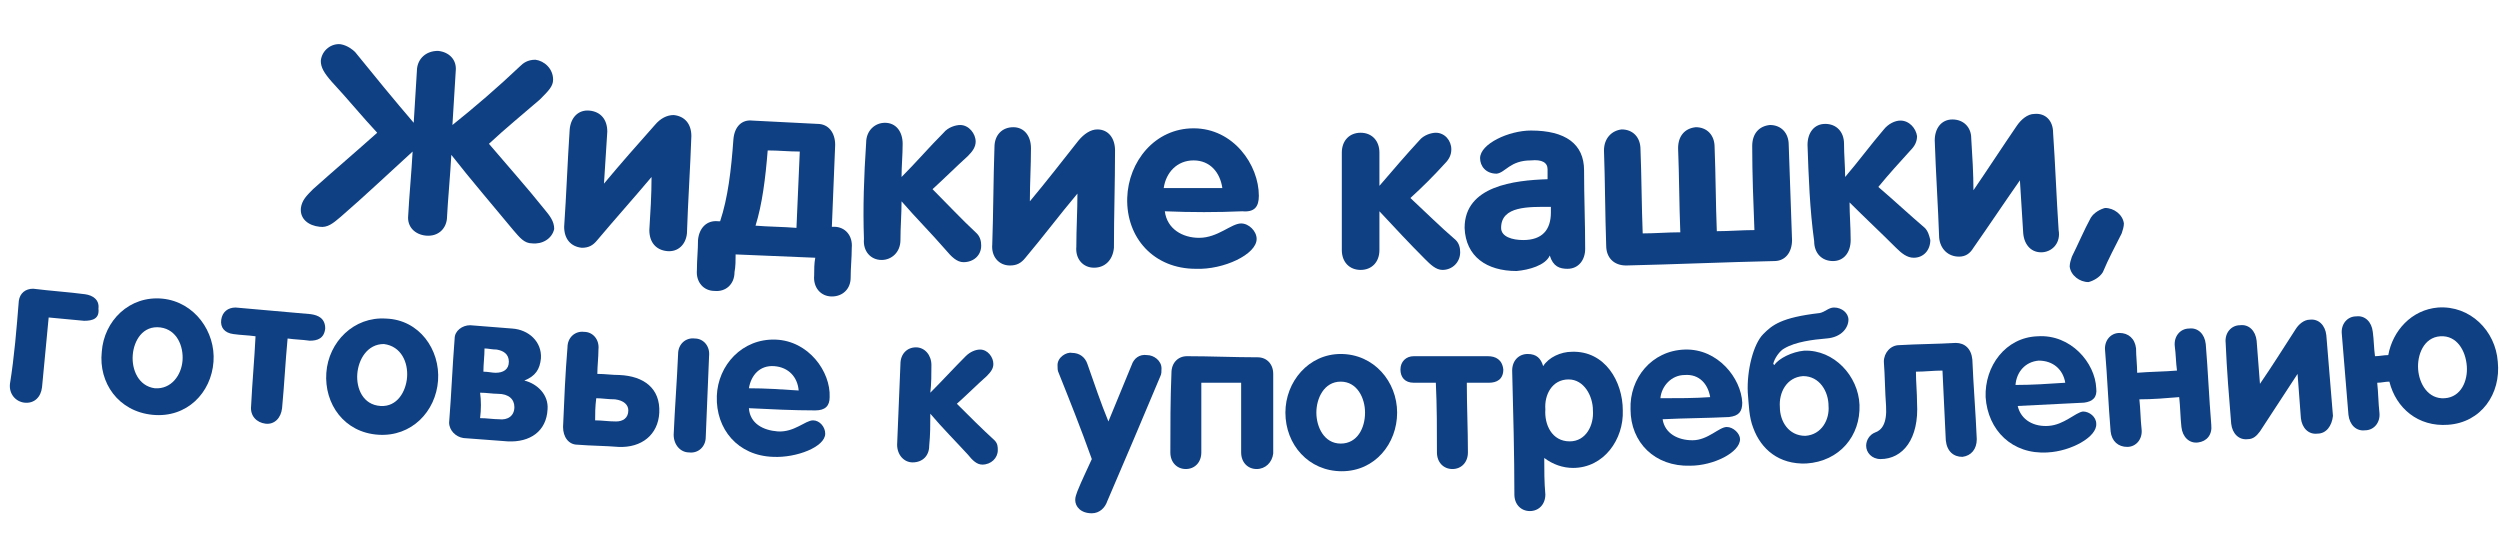<?xml version="1.0" encoding="utf-8"?>
<!-- Generator: Adobe Illustrator 19.2.1, SVG Export Plug-In . SVG Version: 6.00 Build 0)  -->
<svg version="1.1" id="Layer_1" xmlns="http://www.w3.org/2000/svg" xmlns:xlink="http://www.w3.org/1999/xlink" x="0px" y="0px"
	 width="226px" height="50px" viewBox="0 0 226 50" style="enable-background:new 0 0 226 50;" xml:space="preserve">
<style type="text/css">
	.st0{fill:#0F4083;}
</style>
<g>
	<path class="st0" d="M48.1,22c-0.7,0-1.1-0.5-1.7-1.2c-1.9-2.3-3.8-4.5-5.6-6.8c-0.1,1.9-0.3,3.9-0.4,5.8c-0.1,0.9-0.8,1.6-1.9,1.5
		c-1-0.1-1.7-0.8-1.6-1.8c0.1-1.9,0.3-3.9,0.4-5.8c-2.2,2-4.3,4-6.5,5.9c-0.7,0.6-1.2,1-1.9,0.9c-1-0.1-1.8-0.7-1.7-1.7
		c0.1-0.7,0.5-1.1,1.1-1.7c1.9-1.7,3.9-3.4,5.8-5.1c-1.4-1.5-2.7-3.1-4.1-4.6c-0.7-0.8-1-1.3-1-1.9c0.1-1,1-1.6,1.8-1.5
		c0.6,0.1,1.1,0.5,1.3,0.7c1.7,2.1,3.5,4.3,5.3,6.4c0.1-1.6,0.2-3.3,0.3-4.9c0.1-0.9,0.8-1.6,1.9-1.6c1,0.1,1.7,0.8,1.6,1.8
		c-0.1,1.6-0.2,3.3-0.3,4.9C42.9,9.7,45,7.9,47,6c0.3-0.3,0.7-0.6,1.4-0.6C49.2,5.5,50,6.2,50,7.2c0,0.6-0.4,1-1.2,1.8
		c-1.5,1.3-3.1,2.6-4.6,4c1.7,2,3.4,3.9,5,5.9c0.5,0.6,0.9,1.1,0.9,1.8C49.9,21.6,49,22.1,48.1,22z"/>
	<path class="st0" d="M60.3,22.7c-1-0.1-1.6-0.8-1.6-1.9c0.1-1.6,0.2-3.2,0.2-4.8c0,0,0,0,0,0c-1.6,1.9-3.3,3.8-4.9,5.7
		c-0.4,0.5-0.8,0.7-1.4,0.7c-1-0.1-1.6-0.8-1.6-1.9c0.2-2.9,0.3-5.8,0.5-8.8c0.1-1.1,0.8-1.8,1.8-1.7c1,0.1,1.6,0.8,1.6,1.9
		c-0.1,1.6-0.2,3.2-0.3,4.7c0,0,0,0,0,0c1.5-1.8,3-3.5,4.6-5.3c0.5-0.6,1.1-0.9,1.7-0.9c1,0.1,1.6,0.8,1.6,1.9
		c-0.1,2.9-0.3,5.8-0.4,8.8C62,22.1,61.3,22.8,60.3,22.7z"/>
	<path class="st0" d="M75.2,26.8c-1,0-1.7-0.8-1.6-1.9c0-0.5,0-1.1,0.1-1.6c-2.4-0.1-4.8-0.2-7.2-0.3c0,0.5,0,1.1-0.1,1.6
		c0,1.1-0.8,1.8-1.8,1.7c-1,0-1.7-0.8-1.6-1.9c0-0.9,0.1-1.8,0.1-2.7c0.1-1.1,0.8-1.8,1.8-1.7c0.1,0,0.1,0,0.2,0
		c0.7-2.1,1-4.6,1.2-7.4c0.1-1.2,0.8-1.8,1.7-1.7c2,0.1,3.9,0.2,5.9,0.3c1,0,1.6,0.8,1.6,1.9c-0.1,2.5-0.2,5-0.3,7.4
		c0.1,0,0.1,0,0.2,0c1,0,1.7,0.8,1.6,1.9c0,0.9-0.1,1.8-0.1,2.7C76.9,26.1,76.2,26.8,75.2,26.8z M72.3,13.7c-1,0-1.9-0.1-2.9-0.1
		c-0.2,2.5-0.5,4.9-1.1,6.8c1.2,0.1,2.5,0.1,3.7,0.2C72.1,18.2,72.2,15.9,72.3,13.7z"/>
	<path class="st0" d="M78.3,12.9c0-1.1,0.8-1.8,1.7-1.8c1,0,1.6,0.8,1.6,1.9c0,1-0.1,2-0.1,3c1.3-1.3,2.5-2.7,3.8-4
		c0.4-0.5,1.1-0.7,1.5-0.7c0.8,0,1.4,0.8,1.4,1.5c0,0.5-0.3,0.9-0.7,1.3c-1.1,1-2.1,2-3.2,3c1.3,1.3,2.6,2.7,4,4
		c0.3,0.3,0.4,0.7,0.4,1.1c0,0.9-0.7,1.5-1.6,1.5c-0.6,0-1.1-0.5-1.6-1.1c-1.3-1.5-2.7-2.9-4-4.4c0,0,0,0,0,0c0,1.2-0.1,2.3-0.1,3.5
		c0,1.1-0.8,1.8-1.7,1.8c-1,0-1.7-0.8-1.6-1.9C78,18.8,78.1,15.9,78.3,12.9z"/>
	<path class="st0" d="M98.9,24.2c-1,0-1.7-0.8-1.6-1.9c0-1.6,0.1-3.2,0.1-4.8c0,0,0,0,0,0c-1.6,1.9-3.1,3.9-4.7,5.8
		c-0.4,0.5-0.8,0.7-1.4,0.7c-1,0-1.7-0.8-1.6-1.9c0.1-2.9,0.1-5.9,0.2-8.8c0-1.1,0.7-1.8,1.7-1.8c1,0,1.6,0.8,1.6,1.9
		c0,1.6-0.1,3.2-0.1,4.8c0,0,0,0,0,0c1.5-1.8,2.9-3.6,4.4-5.5c0.5-0.6,1.1-1,1.7-1c1,0,1.6,0.8,1.6,1.9c0,2.9-0.1,5.9-0.1,8.8
		C100.6,23.5,99.9,24.2,98.9,24.2z"/>
	<path class="st0" d="M105.3,19.1c0.2,1.6,1.6,2.4,3.1,2.4c1.7,0,2.9-1.3,3.8-1.3c0.7,0,1.4,0.7,1.4,1.4c0,1.4-3,2.8-5.5,2.7
		c-3.8,0-6.3-2.8-6.2-6.4c0.1-3.3,2.5-6.3,6-6.3c3.6,0,5.9,3.3,5.9,6.1c0,1-0.4,1.5-1.5,1.4C110,19.2,107.7,19.2,105.3,19.1z
		 M110.5,17c-0.2-1.4-1.1-2.5-2.6-2.5c-1.5,0-2.5,1.1-2.7,2.5C107,17,108.8,17,110.5,17z"/>
	<path class="st0" d="M121.3,13.8c0-1.1,0.7-1.8,1.7-1.8c1,0,1.7,0.7,1.7,1.8c0,1,0,2,0,3c1.2-1.4,2.4-2.8,3.6-4.1
		c0.4-0.5,1.1-0.7,1.5-0.7c0.8,0,1.4,0.7,1.4,1.5c0,0.5-0.2,0.9-0.6,1.3c-1,1.1-2,2.1-3.1,3.1c1.4,1.3,2.7,2.6,4.1,3.8
		c0.3,0.3,0.4,0.7,0.4,1.1c0,0.9-0.7,1.6-1.6,1.6c-0.6,0-1.1-0.5-1.6-1c-1.4-1.4-2.7-2.8-4.1-4.3c0,0,0,0,0,0c0,1.2,0,2.3,0,3.5
		c0,1.1-0.7,1.8-1.7,1.8c-1,0-1.7-0.7-1.7-1.8C121.3,19.6,121.3,16.7,121.3,13.8z"/>
	<path class="st0" d="M137.1,24.5c-2.7,0-4.6-1.3-4.7-3.9c0-3.8,4.5-4.3,7.5-4.4c0-0.3,0-0.6,0-0.9c0-0.6-0.5-0.9-1.5-0.8
		c-1.9,0-2.3,1.1-3.1,1.2c-1,0-1.5-0.7-1.5-1.4c0-1.3,2.6-2.5,4.6-2.5c3.1,0,4.8,1.2,4.8,3.6c0,2.4,0.1,4.8,0.1,7.1
		c0,1-0.6,1.8-1.6,1.8c-0.7,0-1.3-0.2-1.6-1.2C139.7,24,138.2,24.4,137.1,24.5z M137.7,21.7c1.7,0,2.5-0.9,2.5-2.5
		c0-0.2,0-0.4,0-0.5c-2,0-4.5-0.1-4.5,1.9C135.7,21.4,136.7,21.7,137.7,21.7z"/>
	<path class="st0" d="M145.2,22.2c-0.1-2.9-0.1-5.8-0.2-8.6c0-1.1,0.7-1.8,1.6-1.9c1,0,1.7,0.7,1.7,1.8c0.1,2.5,0.1,5.1,0.2,7.6
		c1.1,0,2.3-0.1,3.4-0.1c-0.1-2.5-0.1-5.1-0.2-7.6c0-1.1,0.6-1.8,1.6-1.9c1,0,1.7,0.7,1.7,1.8c0.1,2.5,0.1,5.1,0.2,7.6
		c1.1,0,2.3-0.1,3.4-0.1c-0.1-2.5-0.2-5.1-0.2-7.6c0-1.1,0.6-1.8,1.6-1.9c1,0,1.7,0.7,1.7,1.8c0.1,2.9,0.2,5.8,0.3,8.6
		c0,1.1-0.6,1.9-1.6,1.9c-4.5,0.1-9,0.3-13.4,0.4C145.9,24,145.2,23.3,145.2,22.2z"/>
	<path class="st0" d="M163.4,13.1c0-1.1,0.6-1.9,1.6-1.9c1,0,1.7,0.7,1.7,1.8c0,1,0.1,2,0.1,3c1.2-1.4,2.3-2.9,3.5-4.3
		c0.4-0.5,1-0.8,1.5-0.8c0.8,0,1.4,0.7,1.5,1.4c0,0.5-0.2,0.9-0.6,1.3c-1,1.1-2,2.2-2.9,3.3c1.4,1.2,2.8,2.5,4.2,3.7
		c0.3,0.3,0.4,0.7,0.5,1.1c0,0.9-0.6,1.6-1.5,1.6c-0.6,0-1.1-0.4-1.6-0.9c-1.4-1.4-2.8-2.7-4.2-4.1c0,0,0,0,0,0
		c0,1.1,0.1,2.3,0.1,3.4c0,1.1-0.6,1.9-1.6,1.9c-1,0-1.7-0.7-1.7-1.8C163.6,18.9,163.5,16,163.4,13.1z"/>
	<path class="st0" d="M184.7,22.8c-1,0.1-1.7-0.6-1.8-1.7c-0.1-1.6-0.2-3.2-0.3-4.8c0,0,0,0,0,0c-1.4,2-2.8,4.1-4.2,6.1
		c-0.3,0.5-0.7,0.8-1.3,0.8c-1,0-1.7-0.7-1.8-1.7c-0.1-2.9-0.3-5.8-0.4-8.8c0-1.1,0.6-1.9,1.6-1.9c1,0,1.7,0.7,1.7,1.7
		c0.1,1.6,0.2,3.2,0.2,4.7c0,0,0,0,0,0c1.3-1.9,2.6-3.9,3.9-5.8c0.4-0.6,1-1.1,1.6-1.1c1-0.1,1.7,0.6,1.7,1.7
		c0.2,2.9,0.3,5.8,0.5,8.8C186.3,21.9,185.6,22.7,184.7,22.8z"/>
	<path class="st0" d="M190.1,24.6c-0.3,0.5-0.9,0.8-1.3,0.9c-0.8,0-1.6-0.6-1.7-1.4c0-0.3,0.1-0.6,0.2-0.9c0.6-1.2,1.1-2.4,1.7-3.5
		c0.3-0.5,0.9-0.8,1.3-0.9c0.8,0,1.6,0.6,1.7,1.4c0,0.3-0.1,0.6-0.2,0.9C191.2,22.3,190.6,23.4,190.1,24.6z"/>
	<path class="st0" d="M1.7,27.2c0.1-0.7,0.6-1.1,1.3-1.1c1.6,0.2,3.2,0.3,4.7,0.5c0.7,0.1,1.3,0.5,1.2,1.3C9,28.8,8.4,29,7.6,29
		c-1.1-0.1-2.1-0.2-3.2-0.3c-0.2,2.1-0.4,4.2-0.6,6.3c-0.1,0.9-0.7,1.5-1.6,1.4c-0.8-0.1-1.4-0.8-1.3-1.7
		C1.3,32.2,1.5,29.7,1.7,27.2z"/>
	<path class="st0" d="M19.3,32.7c-0.2,2.8-2.4,5.1-5.5,4.8c-3.1-0.3-4.9-2.9-4.6-5.7c0.2-2.8,2.5-5.1,5.5-4.8
		C17.6,27.3,19.5,30,19.3,32.7z M12,32.1c-0.1,1.3,0.5,2.8,2,3c1.5,0.1,2.4-1.2,2.5-2.5c0.1-1.3-0.5-2.8-2-3
		C12.9,29.4,12.1,30.8,12,32.1z"/>
	<path class="st0" d="M23.1,30.4c-0.7-0.1-1.3-0.1-2-0.2c-0.8-0.1-1.2-0.6-1.1-1.3c0.1-0.7,0.6-1.1,1.3-1.1c2.3,0.2,4.5,0.4,6.8,0.6
		c0.7,0.1,1.3,0.4,1.3,1.3c-0.1,0.9-0.7,1.1-1.4,1.1c-0.7-0.1-1.3-0.1-2-0.2c-0.2,2.1-0.3,4.2-0.5,6.3c-0.1,0.9-0.7,1.5-1.5,1.4
		c-0.8-0.1-1.4-0.7-1.3-1.6C22.8,34.6,23,32.5,23.1,30.4z"/>
	<path class="st0" d="M39.6,34.4c-0.2,2.8-2.4,5.1-5.4,4.9c-3.1-0.2-4.9-2.8-4.7-5.6c0.2-2.8,2.5-5.1,5.4-4.9
		C37.9,28.9,39.8,31.6,39.6,34.4z M32.3,33.8c-0.1,1.3,0.5,2.8,2.1,2.9c1.5,0.1,2.3-1.3,2.4-2.6c0.1-1.3-0.5-2.8-2.1-3
		C33.2,31.1,32.4,32.5,32.3,33.8z"/>
	<path class="st0" d="M41.1,30.6c0-0.7,0.7-1.2,1.4-1.2c1.3,0.1,2.5,0.2,3.8,0.3c1.5,0.1,2.7,1.2,2.6,2.7c-0.1,1-0.5,1.6-1.5,2
		c0,0,0,0,0,0c1.2,0.3,2.2,1.3,2.1,2.6c-0.1,2-1.6,3-3.6,2.9c-1.3-0.1-2.7-0.2-4-0.3c-0.7-0.1-1.3-0.7-1.3-1.4
		C40.8,35.7,40.9,33.1,41.1,30.6z M43.7,33.6c0.4,0,0.8,0.1,1.1,0.1c0.7,0,1.2-0.3,1.2-1c0-0.7-0.5-1-1.1-1.1
		c-0.4,0-0.8-0.1-1.1-0.1C43.8,32.2,43.7,32.9,43.7,33.6z M43.4,37.8c0.6,0,1.2,0.1,1.7,0.1c0.8,0.1,1.4-0.3,1.4-1.1
		c0-0.7-0.5-1.2-1.5-1.2c-0.5,0-1-0.1-1.6-0.1C43.5,36.2,43.5,37,43.4,37.8z"/>
	<path class="st0" d="M50.9,38.6c0.1-2.4,0.2-4.8,0.4-7.2c0-0.9,0.7-1.5,1.5-1.4c0.8,0,1.4,0.7,1.3,1.6c0,0.7-0.1,1.5-0.1,2.2
		c0.7,0,1.3,0.1,2,0.1c2.2,0.1,3.7,1.2,3.6,3.4c-0.1,2-1.6,3.2-3.7,3.1c-1.2-0.1-2.5-0.1-3.7-0.2C51.4,40.2,50.9,39.5,50.9,38.6z
		 M53.8,38c0.6,0,1.2,0.1,1.9,0.1c0.6,0,1.1-0.3,1.1-1c0-0.5-0.4-0.9-1.2-1c-0.6,0-1.2-0.1-1.7-0.1C53.8,36.8,53.8,37.4,53.8,38z
		 M61.3,32c0-0.9,0.7-1.5,1.5-1.4c0.8,0,1.4,0.7,1.3,1.6c-0.1,2.4-0.2,4.9-0.3,7.3c0,0.9-0.7,1.5-1.5,1.4c-0.8,0-1.4-0.7-1.4-1.6
		C61,36.9,61.2,34.4,61.3,32z"/>
	<path class="st0" d="M67.7,36.9c0.1,1.4,1.3,2,2.6,2.1c1.5,0.1,2.5-1,3.2-1c0.6,0,1.1,0.6,1.1,1.2c0,1.2-2.6,2.2-4.7,2.1
		c-3.2-0.1-5.2-2.5-5.1-5.5c0.1-2.8,2.3-5.2,5.3-5.1c3,0.1,5,2.9,4.9,5.2c0,0.8-0.4,1.2-1.3,1.2C71.7,37.1,69.7,37,67.7,36.9z
		 M72.2,35.3c-0.1-1.2-0.9-2.1-2.2-2.2c-1.3-0.1-2.1,0.8-2.3,2C69.2,35.1,70.7,35.2,72.2,35.3z"/>
	<path class="st0" d="M81.4,32.9c0-0.9,0.6-1.5,1.4-1.5c0.8,0,1.4,0.7,1.4,1.6c0,0.8,0,1.7-0.1,2.5c1.1-1.1,2.1-2.2,3.2-3.3
		c0.4-0.4,0.9-0.6,1.3-0.6c0.7,0,1.2,0.7,1.2,1.3c0,0.4-0.2,0.7-0.6,1.1c-0.9,0.8-1.8,1.7-2.7,2.5c1.1,1.1,2.2,2.2,3.4,3.3
		c0.3,0.3,0.3,0.6,0.3,0.9c0,0.7-0.6,1.3-1.4,1.3c-0.5,0-0.9-0.4-1.3-0.9c-1.1-1.2-2.3-2.4-3.4-3.7c0,0,0,0,0,0c0,1,0,1.9-0.1,2.9
		c0,0.9-0.6,1.5-1.5,1.5c-0.8,0-1.4-0.7-1.4-1.6C81.2,37.7,81.3,35.3,81.4,32.9z"/>
	<path class="st0" d="M95.7,33.7c-0.1-0.2-0.1-0.4-0.1-0.7c0-0.7,0.8-1.2,1.3-1.1c0.7,0,1.2,0.4,1.4,1c0.6,1.7,1.2,3.5,1.9,5.2
		c0.7-1.7,1.4-3.4,2.1-5.1c0.2-0.6,0.7-1,1.4-0.9c0.6,0,1.3,0.5,1.3,1.2c0,0.3,0,0.5-0.1,0.7c-1.6,3.8-3.2,7.6-4.8,11.3
		c-0.2,0.6-0.7,1.1-1.4,1.1c-1,0-1.5-0.6-1.5-1.2c0-0.3,0.1-0.5,0.2-0.8c0.4-1,0.9-2,1.3-2.9C97.7,38.7,96.7,36.2,95.7,33.7z"/>
	<path class="st0" d="M113.6,42.4c-0.8,0-1.4-0.6-1.4-1.5c0-2.1,0-4.2,0-6.3c-1.2,0-2.4,0-3.6,0c0,2.1,0,4.2,0,6.3
		c0,0.9-0.6,1.5-1.4,1.5c-0.8,0-1.4-0.6-1.4-1.5c0-2.4,0-4.8,0.1-7.2c0-0.9,0.6-1.5,1.4-1.5c2.1,0,4.3,0.1,6.4,0.1
		c0.8,0,1.4,0.6,1.4,1.5c0,2.4,0,4.8,0,7.2C115,41.8,114.4,42.4,113.6,42.4z"/>
	<path class="st0" d="M126.3,37.3c0,2.8-2,5.3-5,5.3c-3,0-5.1-2.4-5.1-5.3c0-2.8,2.1-5.3,5-5.3C124.2,32,126.3,34.5,126.3,37.3z
		 M119,37.3c0,1.3,0.7,2.8,2.2,2.8c1.5,0,2.2-1.4,2.2-2.8c0-1.3-0.7-2.8-2.2-2.8C119.7,34.5,119,36,119,37.3z"/>
	<path class="st0" d="M129.8,34.6c-0.7,0-1.3,0-2,0c-0.8,0-1.2-0.5-1.2-1.2c0-0.7,0.5-1.2,1.2-1.2c2.2,0,4.5,0,6.7,0
		c0.7,0,1.3,0.3,1.4,1.2c0,0.9-0.6,1.2-1.3,1.2c-0.7,0-1.3,0-2,0c0,2.1,0.1,4.2,0.1,6.3c0,0.9-0.6,1.5-1.4,1.5
		c-0.8,0-1.4-0.6-1.4-1.5C129.9,38.8,129.9,36.7,129.8,34.6z"/>
	<path class="st0" d="M136.7,33.5c0-0.9,0.6-1.5,1.4-1.5c0.8,0,1.2,0.4,1.4,1.1c0.5-0.8,1.6-1.3,2.6-1.3c3-0.1,4.6,2.7,4.6,5.3
		c0.1,2.6-1.7,5.2-4.5,5.2c-0.9,0-1.8-0.3-2.6-0.9c0,1.1,0,2.2,0.1,3.3c0,0.9-0.6,1.5-1.4,1.5c-0.8,0-1.4-0.6-1.4-1.5
		C136.9,41.1,136.8,37.3,136.7,33.5z M141.9,39.9c1.5,0,2.2-1.5,2.1-2.8c0-1.3-0.8-2.8-2.2-2.8c-1.5,0-2.2,1.4-2.1,2.7
		C139.6,38.4,140.3,39.9,141.9,39.9z"/>
	<path class="st0" d="M150.3,37.9c0.2,1.3,1.4,1.9,2.7,1.9c1.4,0,2.4-1.2,3.1-1.2c0.6,0,1.2,0.6,1.2,1.1c0,1.2-2.4,2.4-4.5,2.4
		c-3.2,0.1-5.4-2.1-5.4-5.1c-0.1-2.8,1.9-5.3,4.9-5.4c3-0.1,5.1,2.6,5.2,4.8c0,0.8-0.3,1.2-1.2,1.3
		C154.3,37.8,152.3,37.8,150.3,37.9z M154.6,35.9c-0.2-1.2-1-2.1-2.3-2c-1.2,0-2.1,1-2.2,2.1C151.7,36,153.2,36,154.6,35.9z"/>
	<path class="st0" d="M163.3,41.9c-2.5,0.1-4.1-1.3-4.8-3.2c-0.4-1-0.4-2.1-0.5-3.2c-0.1-2,0.5-4.4,1.4-5.3c0.8-0.8,1.6-1.5,5.1-1.9
		c0.5-0.1,0.8-0.5,1.3-0.5c0.7,0,1.3,0.5,1.3,1.1c0,0.7-0.6,1.6-2,1.7c-1.2,0.1-2.8,0.3-3.8,0.9c-0.4,0.2-0.9,0.9-1,1.4
		c0,0,0,0,0.1,0.1c0.4-0.6,1.6-1.2,2.7-1.3c2.7-0.1,4.9,2.3,5,4.9C168.2,39.4,166.3,41.7,163.3,41.9z M163,34
		c-1.5,0.1-2.2,1.5-2.1,2.8c0,1.3,0.8,2.6,2.3,2.6c1.5-0.1,2.2-1.5,2.1-2.7C165.3,35.4,164.5,34,163,34z"/>
	<path class="st0" d="M171.7,31.2c1.7-0.1,3.4-0.1,5.1-0.2c0.8,0,1.4,0.5,1.5,1.5c0.1,2.4,0.3,4.8,0.4,7.2c0,0.9-0.5,1.5-1.3,1.6
		c-0.8,0-1.4-0.5-1.5-1.5c-0.1-2.1-0.2-4.2-0.3-6.3c-0.8,0-1.6,0.1-2.4,0.1c0,0.9,0.1,1.9,0.1,2.8c0.2,3.3-1.3,5.1-3.3,5.1
		c-0.8,0-1.3-0.6-1.3-1.2c0-0.5,0.3-1,0.8-1.2c0.6-0.2,1.1-0.8,1-2.4c-0.1-1.3-0.1-2.7-0.2-4C170.3,31.9,170.9,31.2,171.7,31.2z"/>
	<path class="st0" d="M182.4,36.7c0.3,1.3,1.5,1.9,2.8,1.8c1.4-0.1,2.4-1.2,3.1-1.3c0.6,0,1.2,0.5,1.2,1.1c0.1,1.2-2.3,2.5-4.4,2.6
		c-3.2,0.2-5.4-2-5.6-5c-0.1-2.8,1.8-5.4,4.7-5.5c3-0.2,5.2,2.4,5.3,4.7c0.1,0.8-0.3,1.2-1.1,1.3C186.4,36.5,184.4,36.6,182.4,36.7z
		 M186.7,34.6c-0.2-1.2-1.1-2-2.4-2c-1.2,0.1-2,1-2.1,2.2C183.7,34.8,185.2,34.7,186.7,34.6z"/>
	<path class="st0" d="M198.7,40c-0.8,0.1-1.4-0.5-1.5-1.4c-0.1-0.9-0.1-1.8-0.2-2.7c-1.2,0.1-2.4,0.2-3.6,0.2
		c0.1,0.9,0.1,1.8,0.2,2.7c0.1,0.9-0.5,1.6-1.3,1.6c-0.8,0-1.4-0.5-1.5-1.4c-0.2-2.4-0.3-4.9-0.5-7.3c-0.1-0.9,0.5-1.6,1.3-1.6
		c0.8,0,1.4,0.5,1.5,1.4c0,0.7,0.1,1.5,0.1,2.2c1.2-0.1,2.4-0.1,3.6-0.2c-0.1-0.7-0.1-1.5-0.2-2.2c-0.1-0.9,0.5-1.6,1.3-1.6
		c0.8-0.1,1.4,0.5,1.5,1.4c0.2,2.4,0.3,4.9,0.5,7.3C200,39.3,199.5,39.9,198.7,40z"/>
	<path class="st0" d="M209.5,39.2c-0.8,0.1-1.4-0.5-1.5-1.4c-0.1-1.3-0.2-2.7-0.3-4c0,0,0,0,0,0c-1.1,1.7-2.3,3.5-3.4,5.2
		c-0.3,0.4-0.6,0.7-1.1,0.7c-0.8,0.1-1.4-0.5-1.5-1.4c-0.2-2.4-0.4-4.9-0.5-7.3c-0.1-0.9,0.5-1.6,1.3-1.6c0.8-0.1,1.4,0.5,1.5,1.4
		c0.1,1.3,0.2,2.6,0.3,3.9c0,0,0,0,0,0c1.1-1.6,2.1-3.2,3.2-4.9c0.3-0.5,0.8-0.9,1.3-0.9c0.8-0.1,1.4,0.5,1.5,1.4
		c0.2,2.4,0.4,4.8,0.6,7.3C210.8,38.5,210.3,39.2,209.5,39.2z"/>
	<path class="st0" d="M221.3,38.4c-2.7,0.2-4.7-1.5-5.3-3.9c-0.4,0-0.7,0.1-1.1,0.1c0.1,0.9,0.1,1.8,0.2,2.7
		c0.1,0.9-0.5,1.6-1.3,1.6c-0.8,0.1-1.4-0.5-1.5-1.4c-0.2-2.4-0.4-4.8-0.6-7.3c-0.1-0.9,0.5-1.6,1.3-1.6c0.8-0.1,1.4,0.5,1.5,1.4
		c0.1,0.7,0.1,1.5,0.2,2.2c0.4,0,0.8-0.1,1.2-0.1c0.4-2.2,2.1-4.1,4.5-4.3c2.9-0.2,5.2,2.1,5.4,4.9
		C226.1,35.6,224.3,38.2,221.3,38.4z M220.6,30.4c-1.5,0.1-2.1,1.7-2,3c0.1,1.3,0.9,2.7,2.4,2.6c1.5-0.1,2.1-1.6,2-2.9
		C222.9,31.7,222.1,30.3,220.6,30.4z"/>
</g>
</svg>
